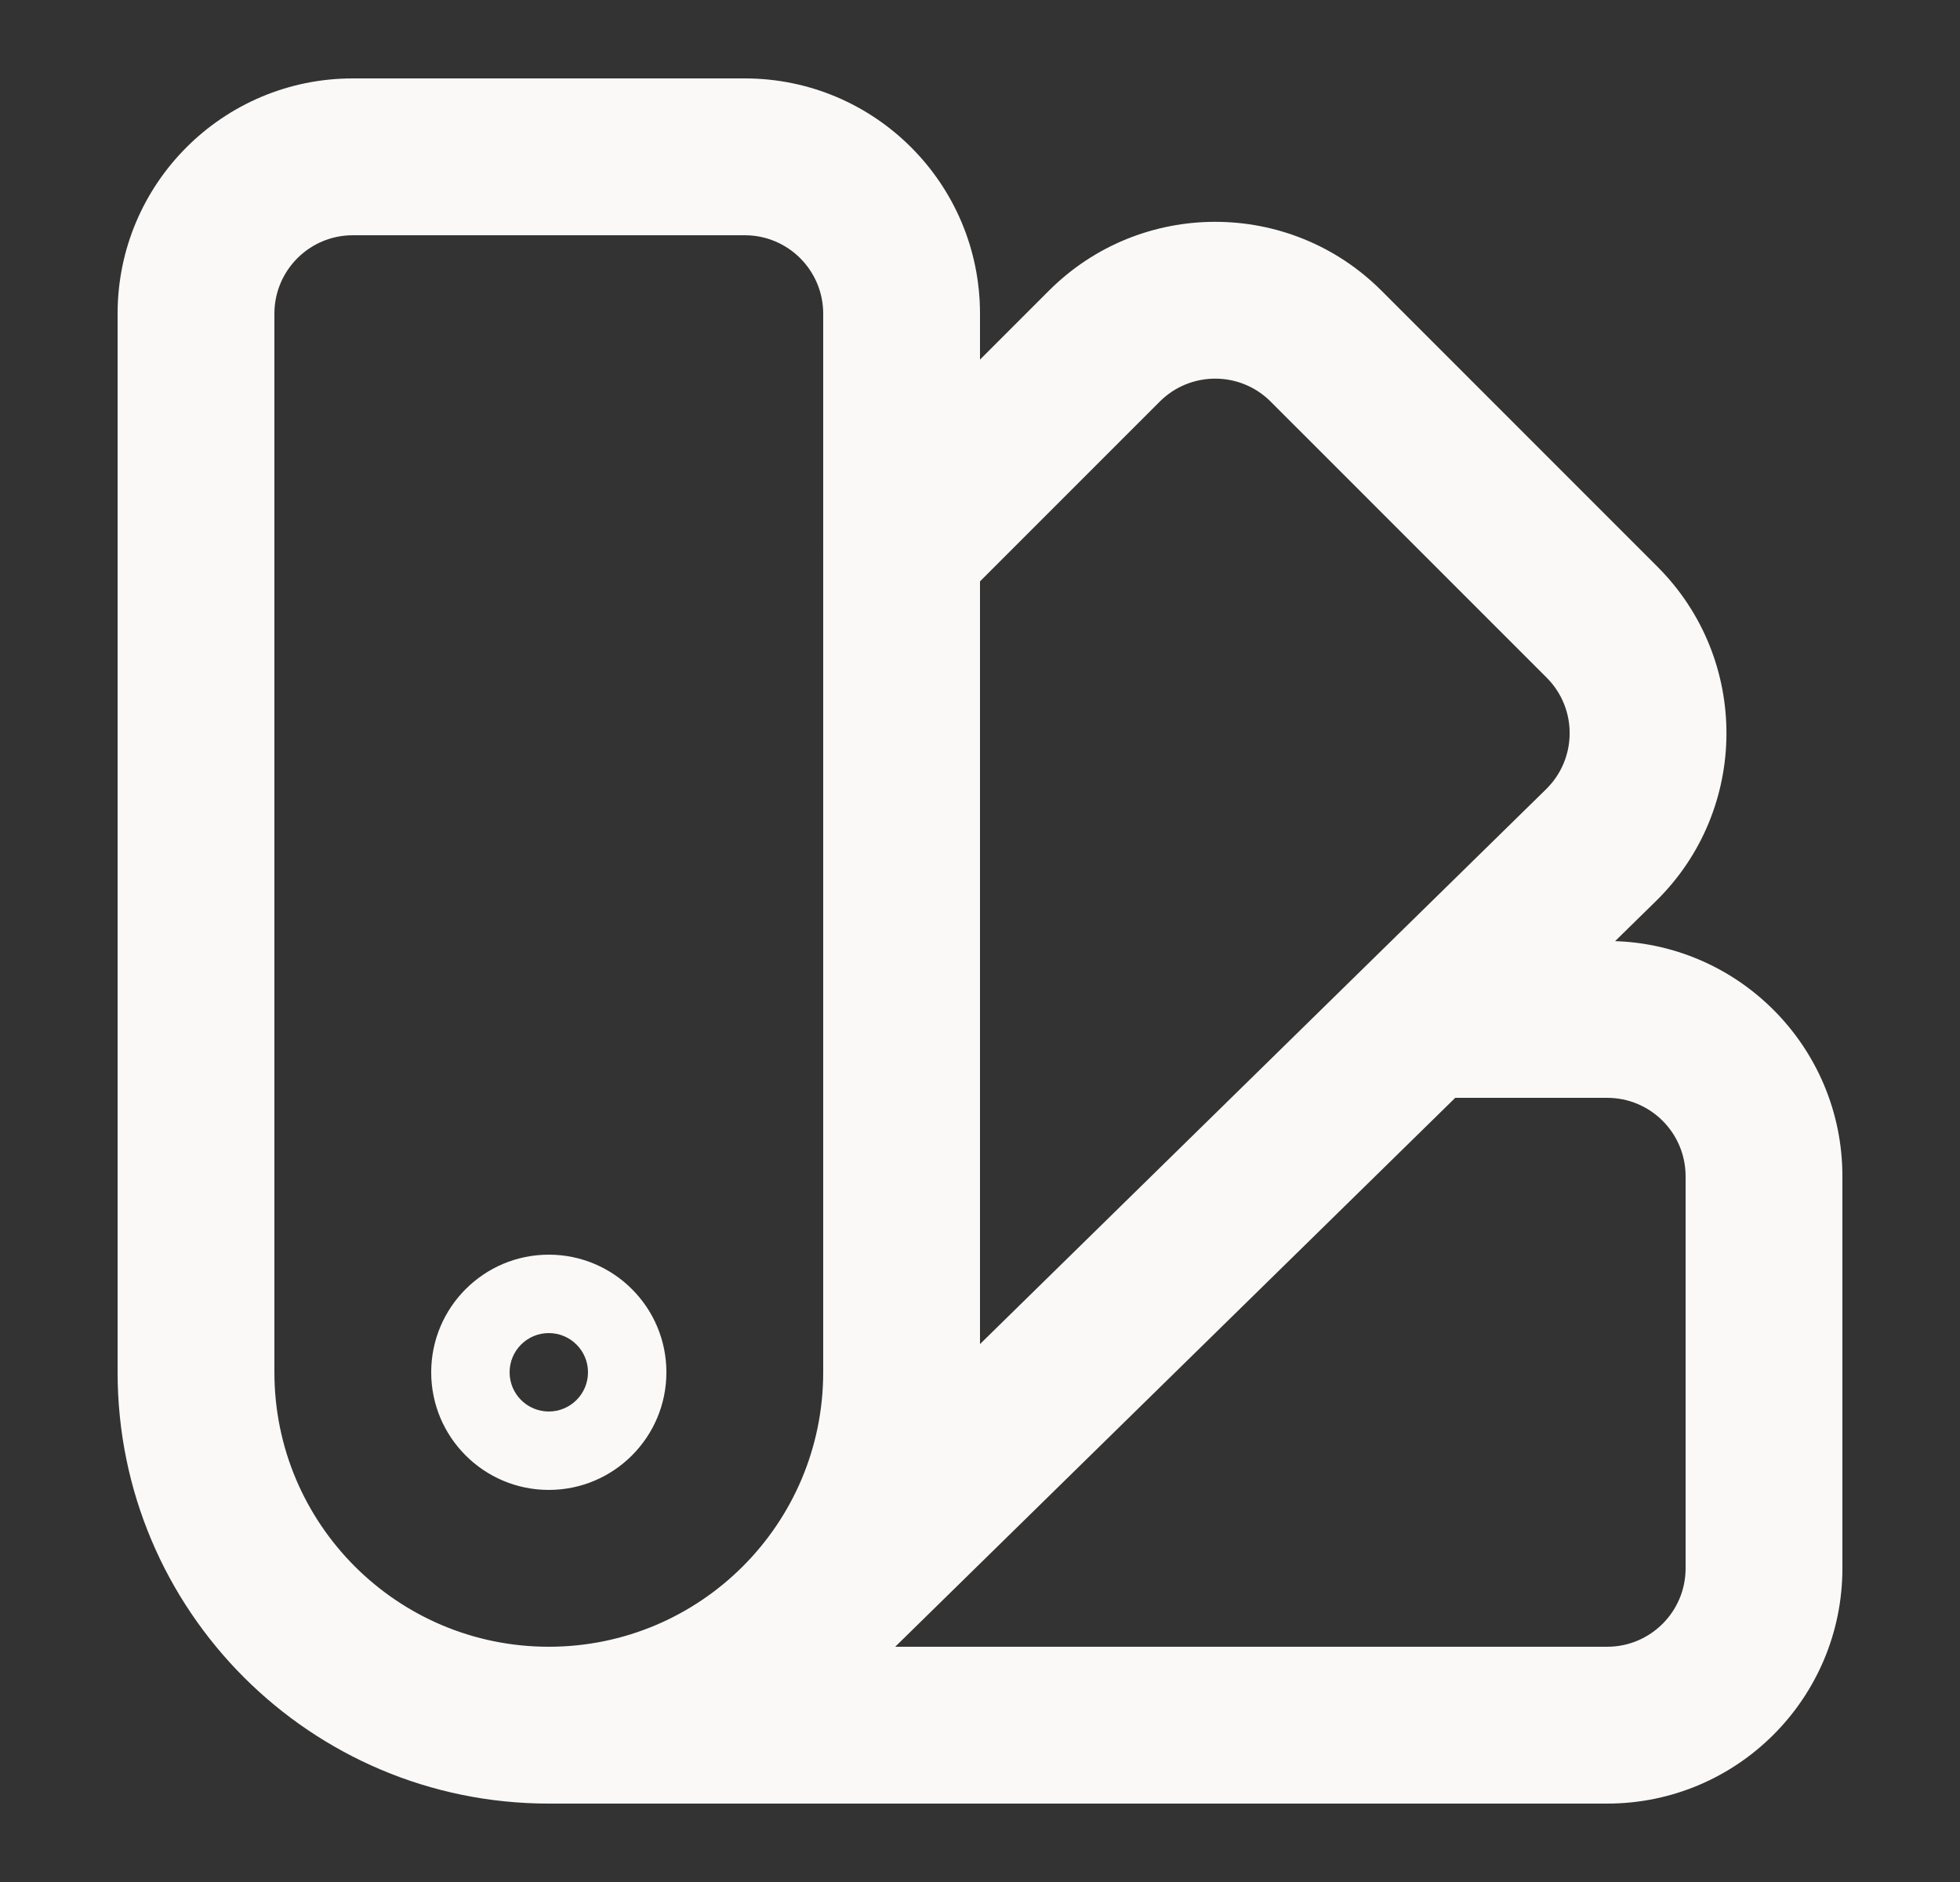 <svg width="25" height="24" viewBox="0 0 25 24" fill="none" xmlns="http://www.w3.org/2000/svg">
<rect x="0" y="0" width="25" height="24" fill="#333333" stroke="none"/>
<path d="M16.914 4.414L16.207 5.121L16.914 4.414ZM20.435 7.935L21.142 7.228V7.228L20.435 7.935ZM10.793 6.293C10.402 6.683 10.402 7.317 10.793 7.707C11.183 8.098 11.817 8.098 12.207 7.707L10.793 6.293ZM14.086 4.414L14.793 5.121L14.086 4.414ZM20.421 10.778L21.121 11.492L20.421 10.778ZM9.8 19.786C9.406 20.172 9.399 20.805 9.786 21.2C10.172 21.594 10.805 21.601 11.2 21.214L9.8 19.786ZM16.207 5.121L19.728 8.642L21.142 7.228L17.621 3.707L16.207 5.121ZM12.207 7.707L14.793 5.121L13.379 3.707L10.793 6.293L12.207 7.707ZM19.721 10.064L9.8 19.786L11.2 21.214L21.121 11.492L19.721 10.064ZM19.728 8.642C20.122 9.036 20.118 9.674 19.721 10.064L21.121 11.492C22.313 10.324 22.322 8.408 21.142 7.228L19.728 8.642ZM17.621 3.707C16.45 2.536 14.55 2.536 13.379 3.707L14.793 5.121C15.183 4.731 15.817 4.731 16.207 5.121L17.621 3.707ZM4.5 3H9.5V1H4.5V3ZM10.5 4V17.5H12.5V4H10.5ZM3.5 17.5V4H1.5V17.5H3.5ZM7 21C5.067 21 3.5 19.433 3.5 17.5H1.5C1.5 20.538 3.962 23 7 23V21ZM10.5 17.5C10.5 19.433 8.933 21 7 21V23C10.038 23 12.5 20.538 12.5 17.5H10.5ZM9.5 3C10.052 3 10.5 3.448 10.5 4H12.5C12.5 2.343 11.157 1 9.5 1V3ZM4.5 1C2.843 1 1.5 2.343 1.5 4H3.5C3.5 3.448 3.948 3 4.5 3V1ZM21.5 15V20H23.5V15H21.5ZM18.5 14H20.5V12H18.5V14ZM20.5 21H7V23H20.5V21ZM21.5 20C21.5 20.552 21.052 21 20.5 21V23C22.157 23 23.5 21.657 23.5 20H21.5ZM23.5 15C23.5 13.343 22.157 12 20.5 12V14C21.052 14 21.5 14.448 21.5 15H23.5ZM6.5 17.5C6.5 17.224 6.724 17 7 17V19C7.828 19 8.5 18.328 8.5 17.5H6.5ZM7 17C7.276 17 7.5 17.224 7.5 17.5H5.5C5.5 18.328 6.172 19 7 19V17ZM7.5 17.5C7.5 17.776 7.276 18 7 18V16C6.172 16 5.5 16.672 5.5 17.5H7.5ZM7 18C6.724 18 6.5 17.776 6.5 17.5H8.5C8.5 16.672 7.828 16 7 16V18Z" fill="#FAF9F7"/>
</svg>
